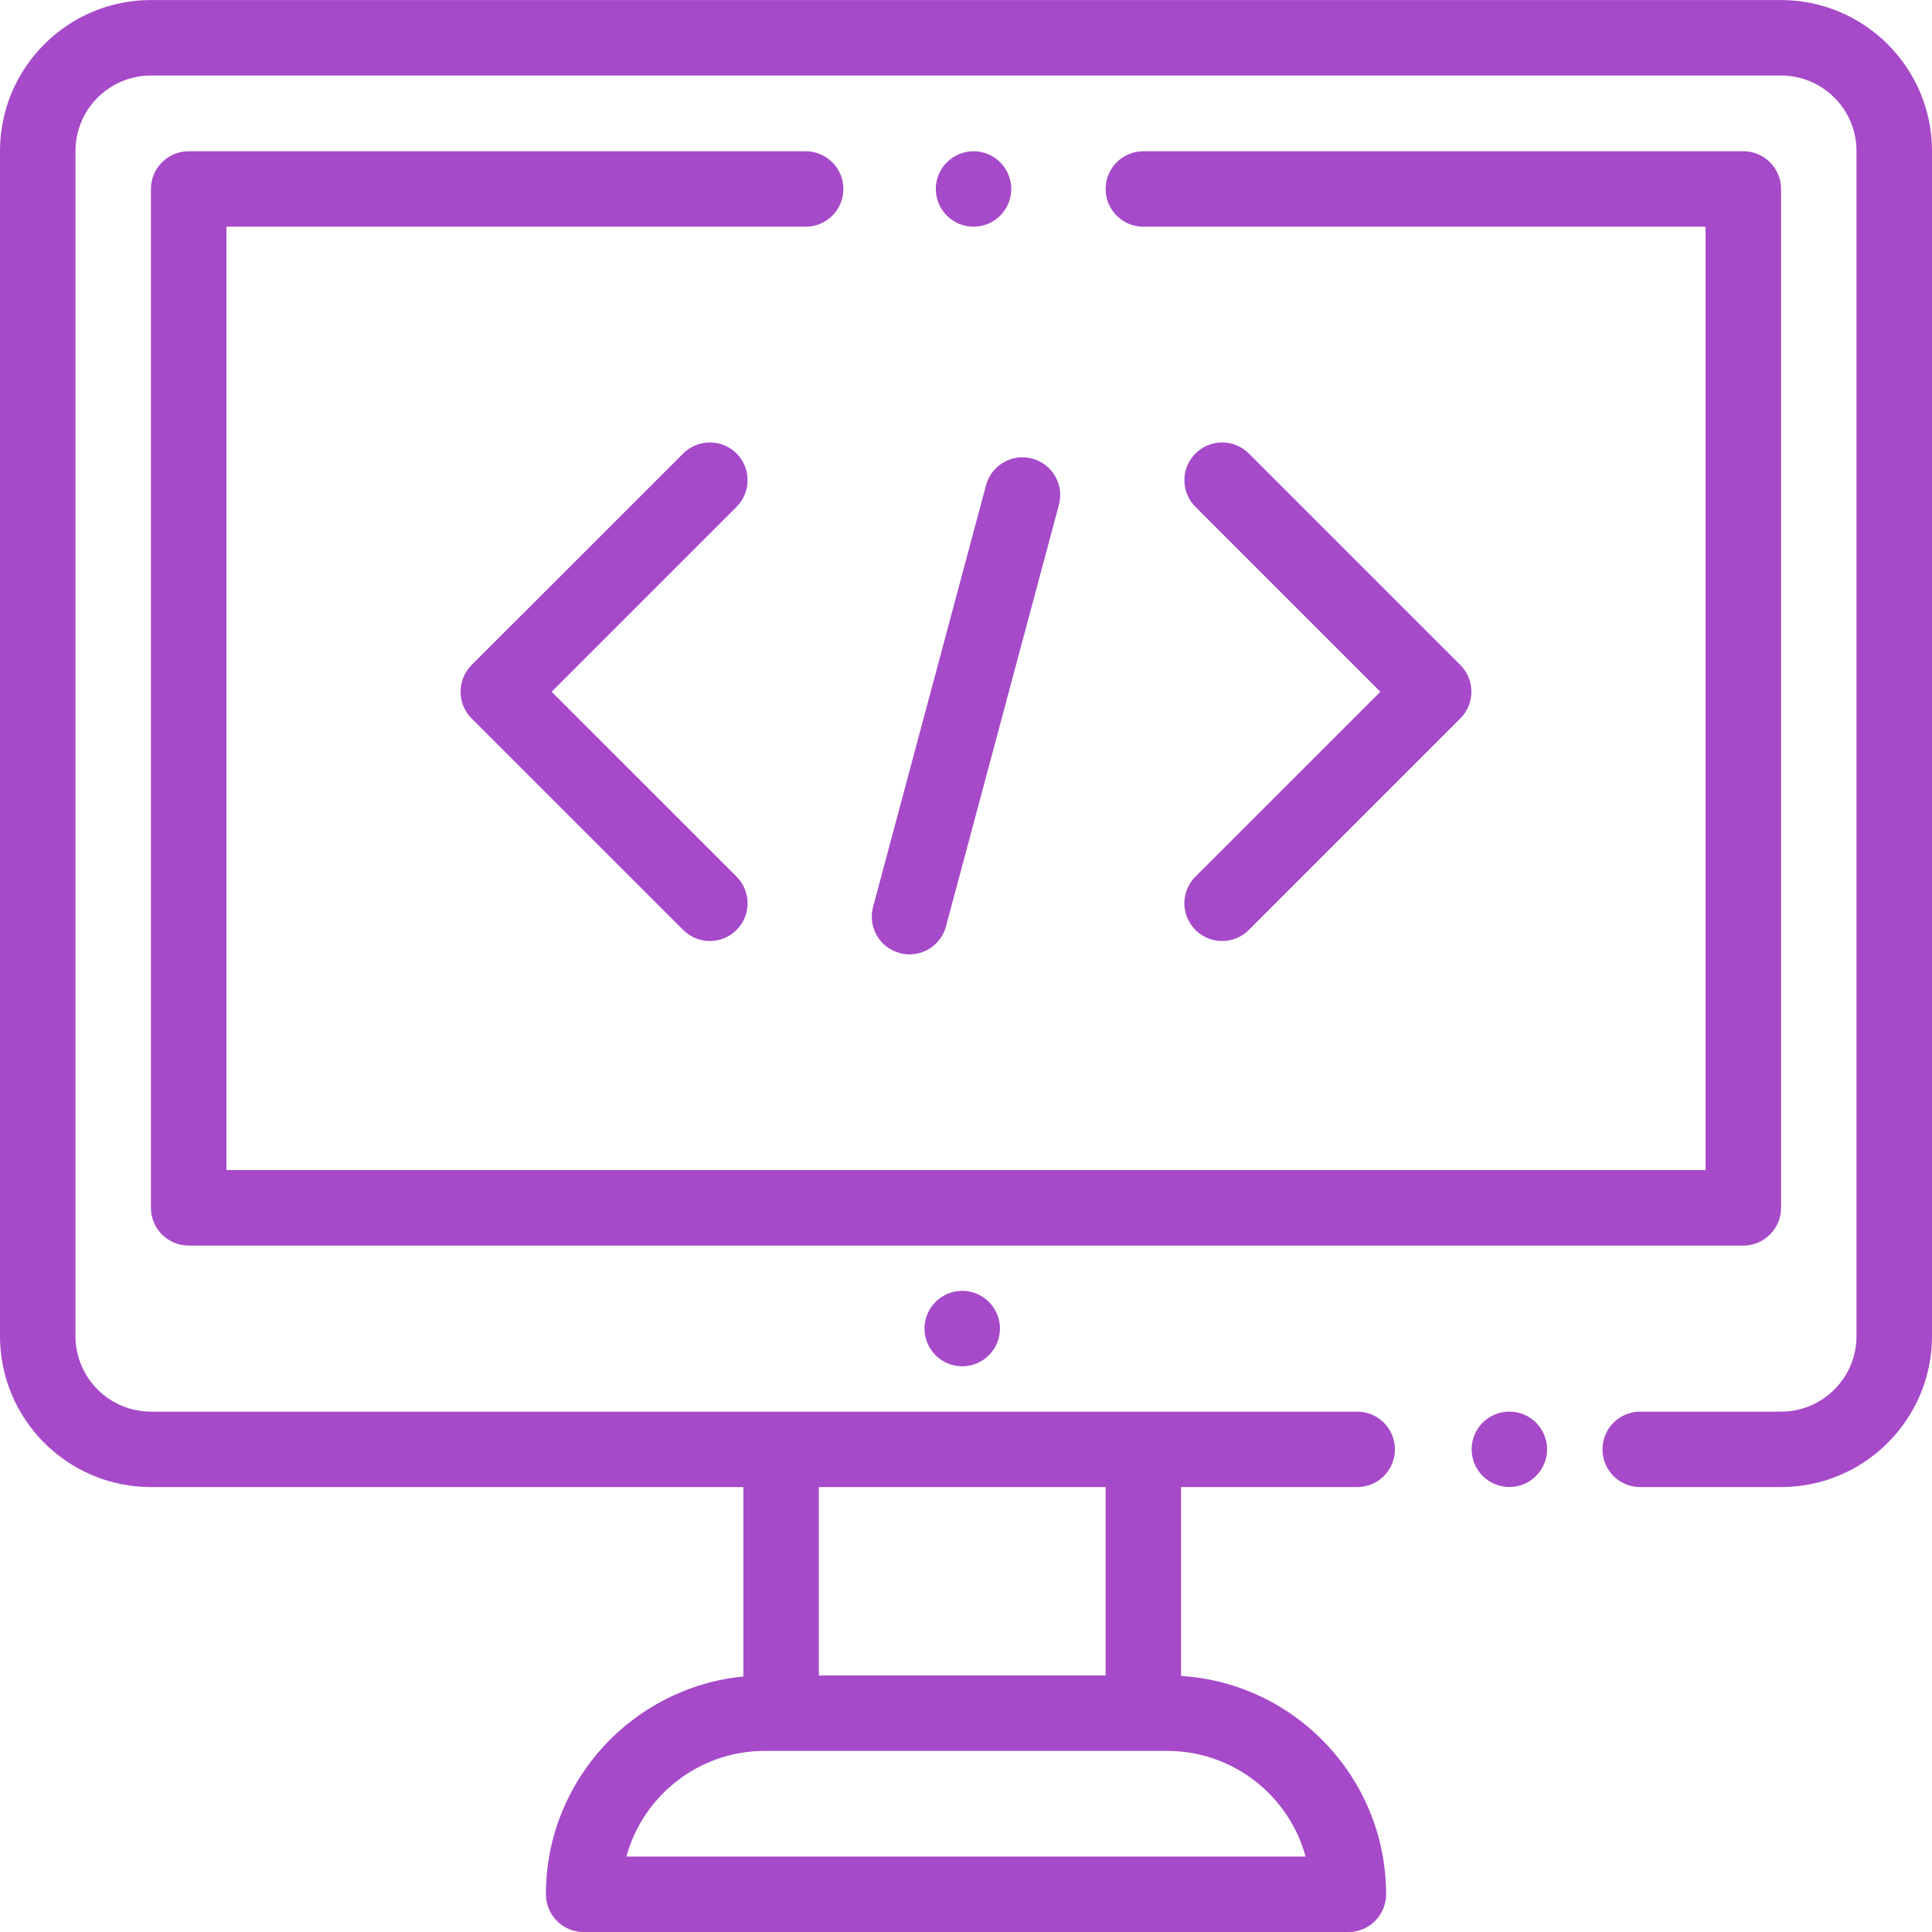 <svg width="41" height="41" viewBox="0 0 41 41" fill="none" xmlns="http://www.w3.org/2000/svg">
<g clip-path="url(#clip0)">
<path d="M32.597 30.19C32.449 30.041 32.242 29.956 32.031 29.956C31.821 29.956 31.614 30.041 31.465 30.19C31.316 30.339 31.23 30.546 31.23 30.756C31.23 30.967 31.316 31.174 31.465 31.323C31.614 31.472 31.821 31.557 32.031 31.557C32.242 31.557 32.449 31.472 32.597 31.323C32.746 31.174 32.832 30.967 32.832 30.756C32.832 30.546 32.746 30.339 32.597 30.19Z" fill="#A64AC9"/>
<path d="M37.797 0.001H3.203C1.437 0.001 0 1.438 0 3.204V28.355C0 30.122 1.437 31.558 3.203 31.558H15.775V35.578C13.427 35.807 11.585 37.792 11.585 40.2C11.585 40.642 11.943 41.001 12.385 41.001H28.615C29.057 41.001 29.415 40.642 29.415 40.2C29.415 37.738 27.489 35.718 25.064 35.566V31.558H28.802C29.244 31.558 29.602 31.2 29.602 30.758C29.602 30.315 29.244 29.957 28.802 29.957H3.203C2.32 29.957 1.602 29.238 1.602 28.355V3.204C1.602 2.321 2.32 1.603 3.203 1.603H37.797C38.68 1.603 39.398 2.321 39.398 3.204V28.355C39.398 29.238 38.68 29.957 37.797 29.957H34.807C34.365 29.957 34.007 30.315 34.007 30.758C34.007 31.2 34.365 31.558 34.807 31.558H37.797C39.563 31.558 41 30.122 41 28.355V3.204C41 1.438 39.563 0.001 37.797 0.001ZM17.377 31.558H23.463V35.556H17.377V31.558ZM24.771 37.157C26.172 37.157 27.355 38.109 27.707 39.399H13.293C13.645 38.109 14.828 37.157 16.229 37.157H24.771Z" fill="#A64AC9"/>
<path d="M20.986 27.628C20.837 27.479 20.631 27.393 20.42 27.393C20.209 27.393 20.003 27.479 19.854 27.628C19.705 27.777 19.619 27.983 19.619 28.194C19.619 28.405 19.705 28.611 19.854 28.76C20.003 28.91 20.209 28.995 20.42 28.995C20.631 28.995 20.837 28.91 20.986 28.76C21.135 28.611 21.221 28.405 21.221 28.194C21.221 27.983 21.135 27.777 20.986 27.628Z" fill="#A64AC9"/>
<path d="M11.707 14.68L15.631 10.756C15.943 10.443 15.943 9.936 15.631 9.624C15.318 9.311 14.811 9.311 14.498 9.624L10.008 14.113C9.696 14.426 9.696 14.933 10.008 15.246L14.498 19.735C14.655 19.892 14.859 19.97 15.064 19.97C15.269 19.97 15.474 19.892 15.631 19.735C15.943 19.423 15.943 18.916 15.631 18.603L11.707 14.68Z" fill="#A64AC9"/>
<path d="M30.991 14.113L26.502 9.624C26.189 9.311 25.682 9.311 25.369 9.624C25.056 9.936 25.056 10.443 25.369 10.756L29.293 14.68L25.369 18.603C25.056 18.916 25.056 19.423 25.369 19.735C25.526 19.892 25.731 19.97 25.936 19.97C26.14 19.97 26.345 19.892 26.502 19.735L30.991 15.246C31.304 14.933 31.304 14.426 30.991 14.113Z" fill="#A64AC9"/>
<path d="M21.906 9.732C21.479 9.617 21.04 9.871 20.925 10.298L18.528 19.245C18.413 19.673 18.667 20.112 19.094 20.226C19.163 20.245 19.233 20.254 19.302 20.254C19.655 20.254 19.979 20.018 20.075 19.66L22.472 10.713C22.587 10.285 22.333 9.846 21.906 9.732Z" fill="#A64AC9"/>
<path d="M36.996 3.21H24.264C23.821 3.21 23.463 3.568 23.463 4.011C23.463 4.453 23.821 4.811 24.264 4.811H36.195V24.831H4.805V4.811H17.097C17.539 4.811 17.898 4.453 17.898 4.011C17.898 3.568 17.539 3.21 17.097 3.21H4.004C3.562 3.21 3.203 3.568 3.203 4.011V25.632C3.203 26.074 3.562 26.433 4.004 26.433H36.996C37.438 26.433 37.797 26.074 37.797 25.632V4.011C37.797 3.568 37.438 3.21 36.996 3.21Z" fill="#A64AC9"/>
<path d="M21.226 3.444C21.077 3.295 20.871 3.21 20.66 3.21C20.45 3.21 20.243 3.295 20.094 3.444C19.945 3.593 19.859 3.8 19.859 4.01C19.859 4.221 19.945 4.428 20.094 4.577C20.243 4.726 20.45 4.811 20.66 4.811C20.871 4.811 21.077 4.726 21.226 4.577C21.375 4.428 21.461 4.222 21.461 4.01C21.461 3.8 21.375 3.593 21.226 3.444Z" fill="#A64AC9"/>
</g>
<defs>
<clipPath id="clip0">
<rect width="41" height="41" fill="white"/>
</clipPath>
</defs>
</svg>
